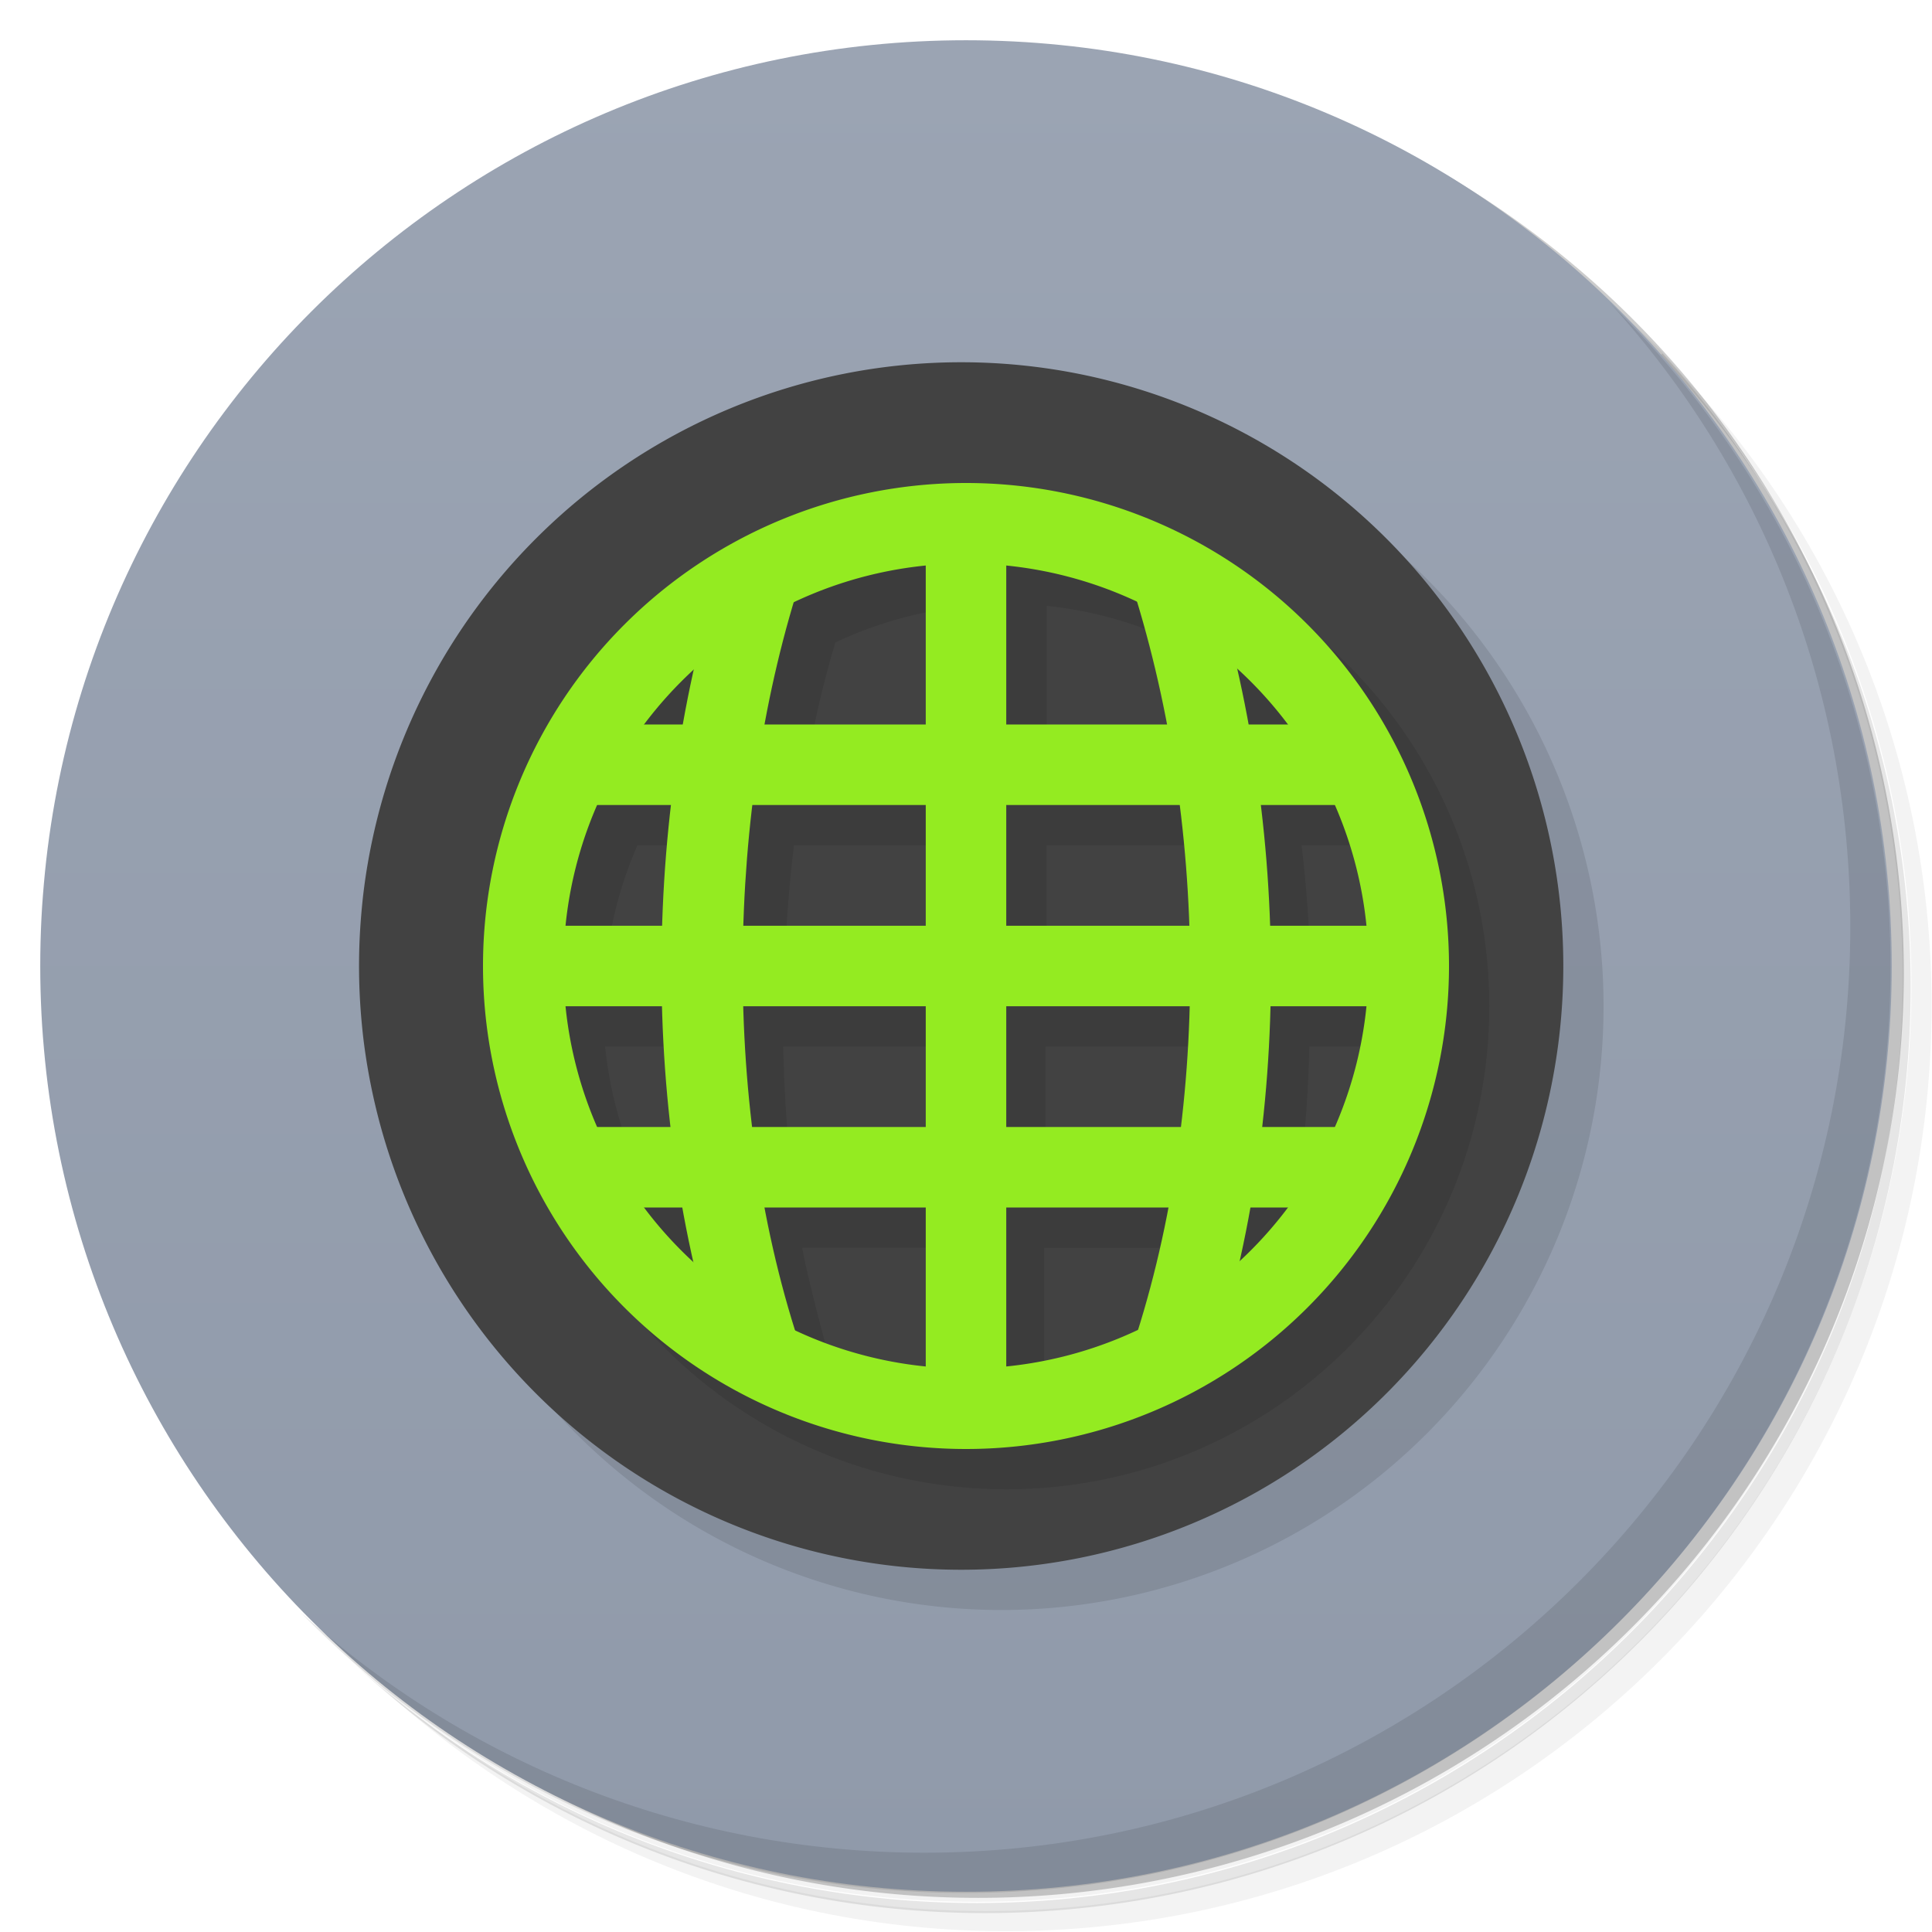 <svg version="1.1" viewBox="0 0 48 48" xmlns="http://www.w3.org/2000/svg">
 <defs>
  <linearGradient id="bg" x2="0" y1="47" y2="1" gradientUnits="userSpaceOnUse">
   <stop style="stop-color:#909aaa" offset="0"/>
   <stop style="stop-color:#9ba4b3" offset="1"/>
  </linearGradient>
 </defs>
 <path d="m36.3 5c5.86 4.06 9.69 10.8 9.69 18.5 0 12.4-10.1 22.5-22.5 22.5-7.67 0-14.4-3.83-18.5-9.69 1.04 1.82 2.31 3.5 3.78 4.97 4.08 3.71 9.51 5.97 15.5 5.97 12.7 0 23-10.3 23-23 0-5.95-2.26-11.4-5.97-15.5-1.47-1.48-3.15-2.74-4.97-3.78zm4.97 3.78c3.85 4.11 6.22 9.64 6.22 15.7 0 12.7-10.3 23-23 23-6.08 0-11.6-2.36-15.7-6.22 4.16 4.14 9.88 6.72 16.2 6.72 12.7 0 23-10.3 23-23 0-6.34-2.58-12.1-6.72-16.2z" style="opacity:.05"/>
 <path d="m41.3 8.78c3.71 4.08 5.97 9.51 5.97 15.5 0 12.7-10.3 23-23 23-5.95 0-11.4-2.26-15.5-5.97 4.11 3.85 9.64 6.22 15.7 6.22 12.7 0 23-10.3 23-23 0-6.08-2.36-11.6-6.22-15.7z" style="opacity:.1"/>
 <path d="m31.2 2.38c8.62 3.15 14.8 11.4 14.8 21.1 0 12.4-10.1 22.5-22.5 22.5-9.71 0-18-6.14-21.1-14.8a23 23 0 0 0 44.9-7 23 23 0 0 0-16-21.9z" style="opacity:.2"/>
 <path d="m24 1c12.7 0 23 10.3 23 23s-10.3 23-23 23-23-10.3-23-23 10.3-23 23-23z" style="fill:url(#bg)"/>
 <path transform="matrix(1.36 0 0 1.5 -13.2 -17)" d="m39 28a11 10 0 1 1-22 0 11 10 0 1 1 22 0z" style="opacity:.1"/>
 <path d="m40 7.53c3.71 4.08 5.97 9.51 5.97 15.5 0 12.7-10.3 23-23 23-5.95 0-11.4-2.26-15.5-5.97 4.18 4.29 10 6.97 16.5 6.97 12.7 0 23-10.3 23-23 0-6.46-2.68-12.3-6.97-16.5z" style="opacity:.1"/>
 <path transform="matrix(1.36 0 0 1.5 -14.2 -18)" d="m39 28a11 10 0 1 1-22 0 11 10 0 1 1 22 0z" style="fill:#424242"/>
 <path d="m25 13c-6.63 0-12 5.37-12 12s5.37 12 12 12 12-5.37 12-12-5.37-12-12-12m1 2.05c1.13 0.117 2.22 0.425 3.25 0.91 0.297 0.984 0.527 2 0.725 3.04h-3.97v-3.95m-2 0.01v3.94h-3.97c0.195-1.05 0.425-2.07 0.72-3.04 1.02-0.482 2.12-0.787 3.25-0.901m-8.16 5.94h1.83c-0.115 0.989-0.186 1.99-0.217 3h-2.41c0.105-1.03 0.372-2.05 0.789-3zm3.88 0h4.28v3h-4.51c0.033-1.01 0.11-2.01 0.23-3zm6.28 0h4.29c0.125 0.993 0.204 1.99 0.238 3h-4.53v-3m6.33 0h1.82c0.417 0.953 0.682 1.97 0.787 3h-2.38c-0.033-1-0.104-2.01-0.223-3zm-17.3 5h2.39c0.026 1 0.094 2.01 0.207 3h-1.81c-0.417-0.953-0.683-1.97-0.788-3m4.43 0h4.51v3h-4.32c-0.118-0.99-0.169-1.99-0.196-3m6.51 0h4.54c-0.027 1.01-0.1 2.01-0.221 3h-4.31v-3m6.56 0h2.38c-0.105 1.03-0.372 2.05-0.789 3h-1.8c0.115-0.994 0.179-2 0.205-3zm-12.6 5h4.01v3.95l-3.26-0.909s-0.564-2-0.756-3.04m6.01 0h4.02l-0.768 3.04-3.25 0.902v-3.94" style="opacity:.1"/>
 <path d="m24 12a12 12 0 0 0-12 12 12 12 0 0 0 12 12 12 12 0 0 0 12-12 12 12 0 0 0-12-12zm0 2a10 10 0 0 1 10 10 10 10 0 0 1-10 10 10 10 0 0 1-10-10 10 10 0 0 1 10-10z" style="fill:#94eb21"/>
 <path d="m23 13v22h2v-22h-2zm-4.95 0.686c-2.08 6.23-2.23 14.1 0.004 20.6l1.89-0.65c-2.06-6-1.92-13.6 0.004-19.4l-1.9-0.633zm11.9 0.002-1.9 0.625c1.98 6.03 2.07 13.4 0.004 19.4l1.89 0.652c2.23-6.49 2.12-14.2 0.004-20.6z" style="fill:#94eb21"/>
 <path d="m14 18v2h20v-2h-20zm-1 5v2h22v-2h-22zm1 5v2h20v-2h-20z" style="fill:#94eb21"/>
</svg>
